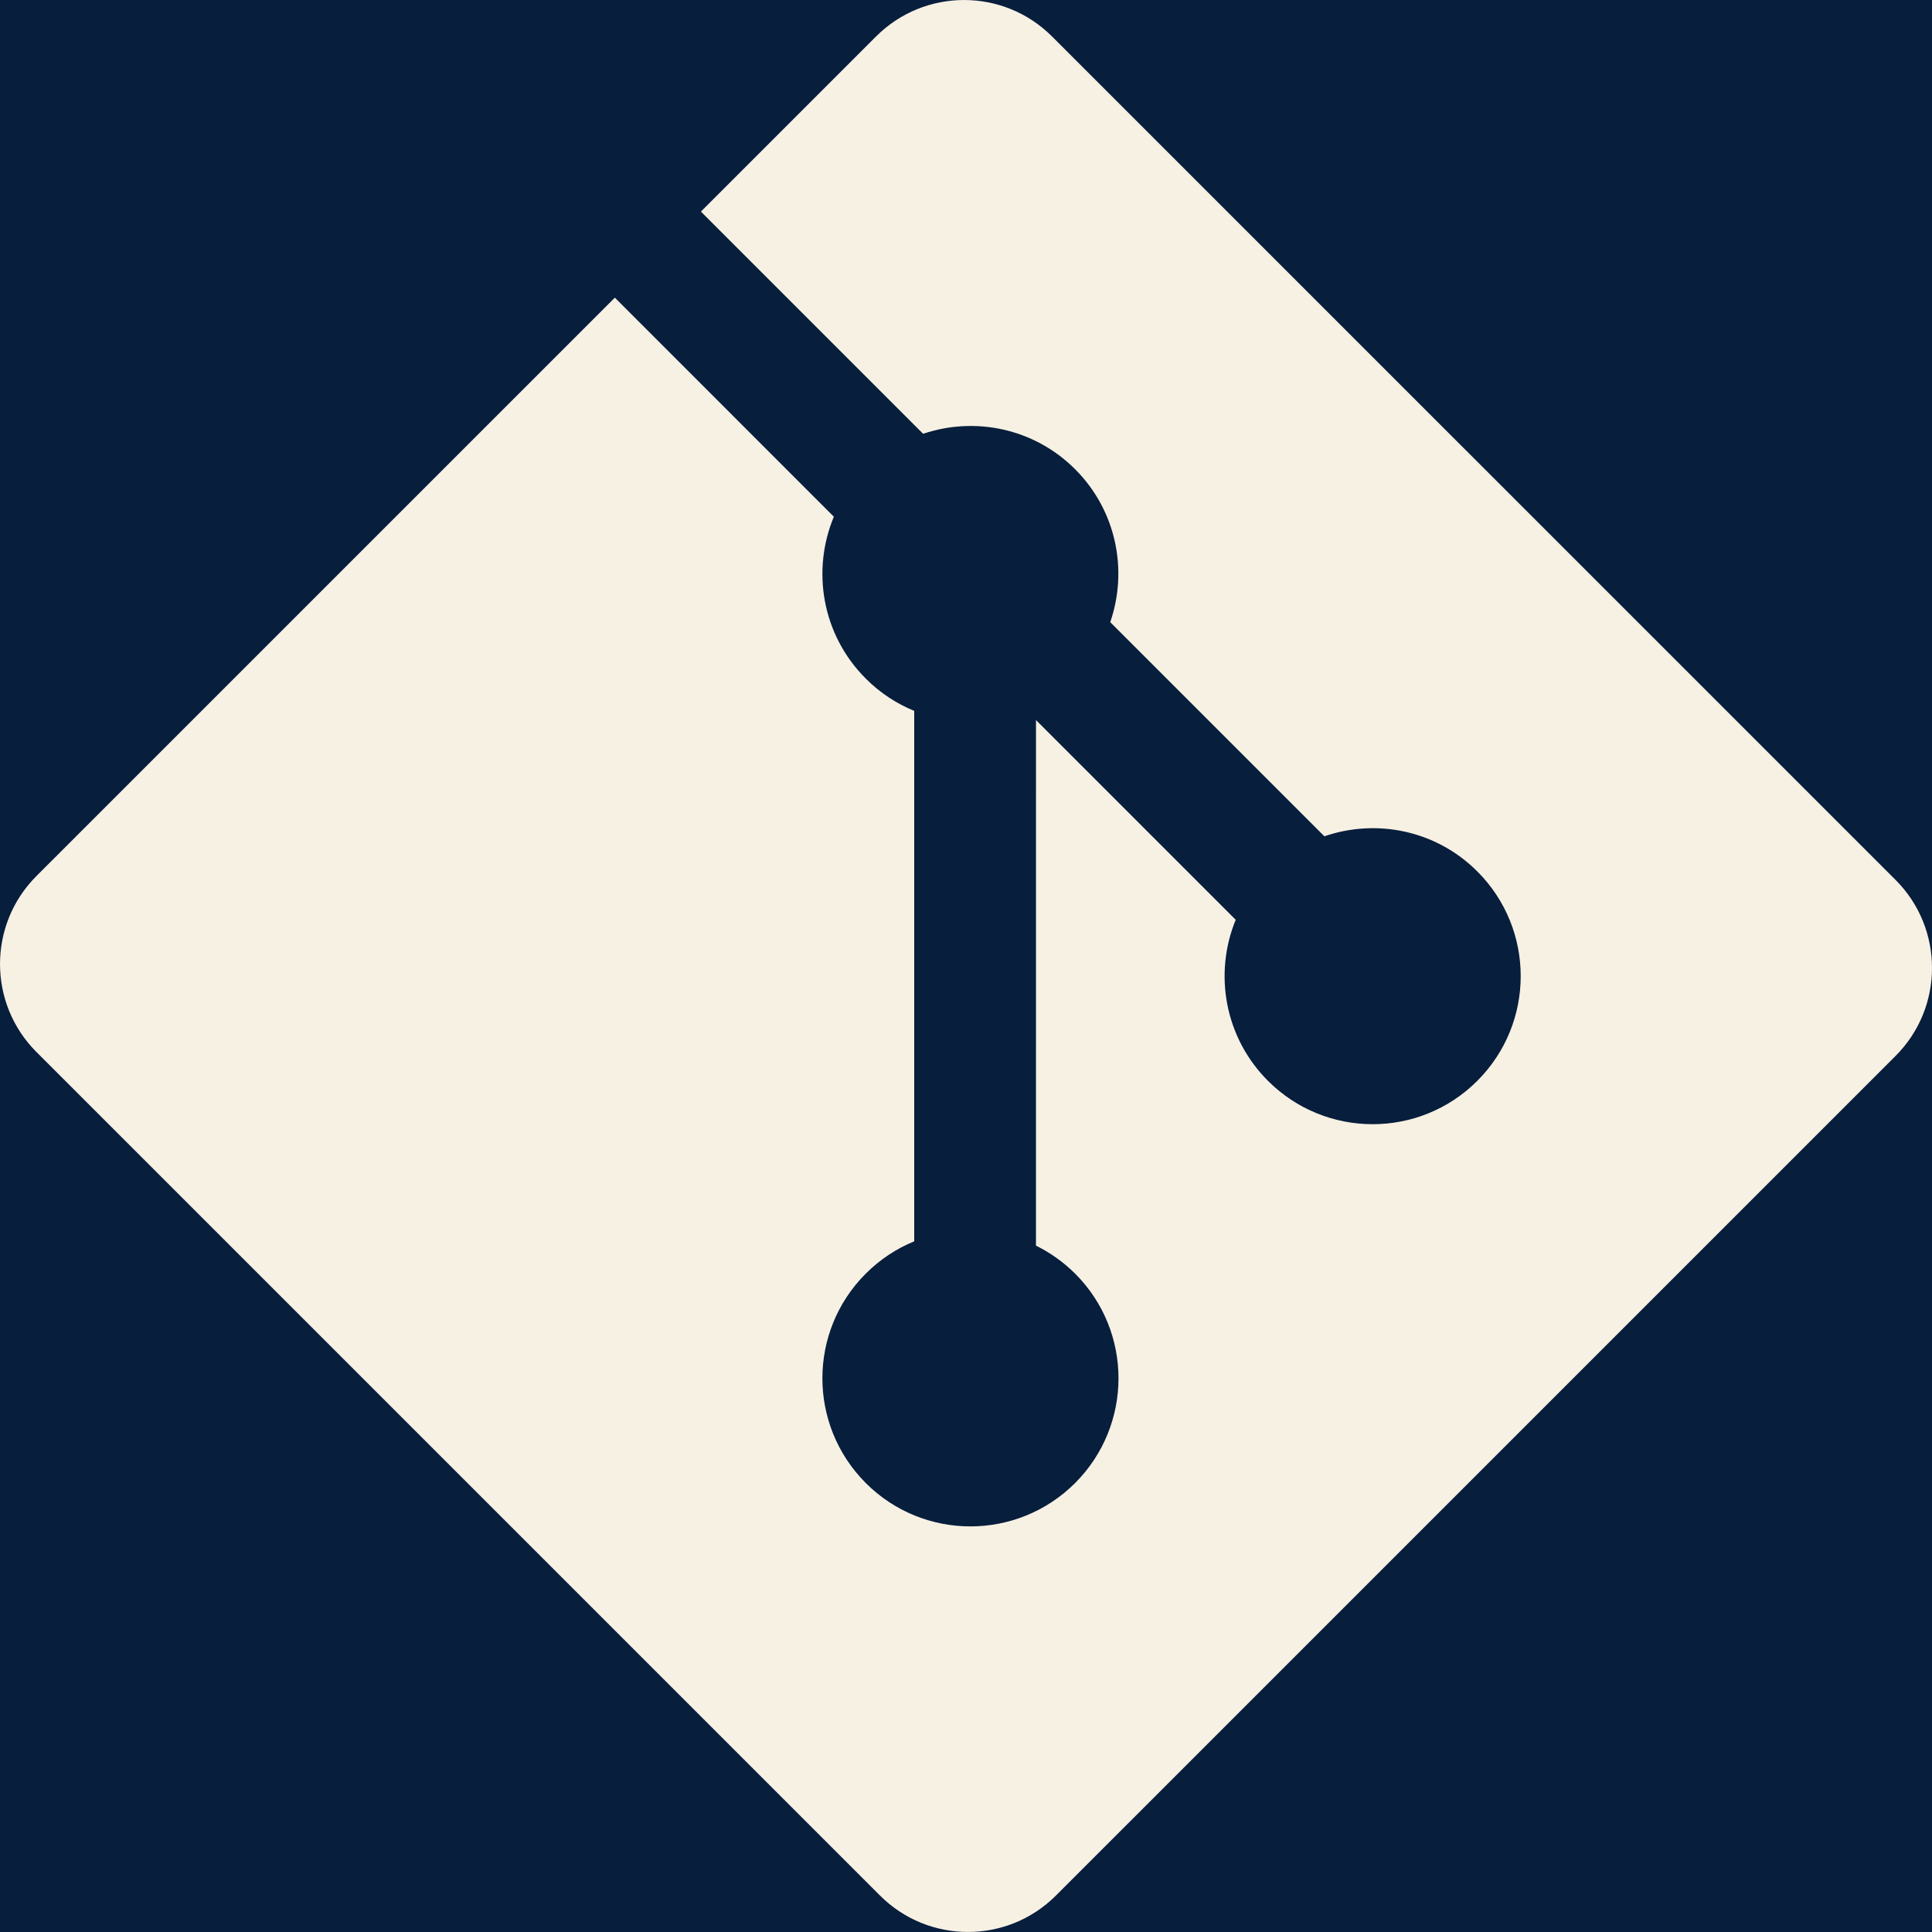 <?xml version="1.0" encoding="UTF-8"?>
<svg width="75px" height="75px" viewBox="0 0 75 75" version="1.1" xmlns="http://www.w3.org/2000/svg" xmlns:xlink="http://www.w3.org/1999/xlink" style="background: #071E3D;">
    <!-- Generator: Sketch 63.1 (92452) - https://sketch.com -->
    <title>git</title>
    <desc>Created with Sketch.</desc>
    <g id="git" stroke="none" stroke-width="1" fill="none" fill-rule="evenodd">
        <rect fill="#071E3D" x="0" y="0" width="75" height="75"></rect>
        <g fill="#F7F1E3" fill-rule="nonzero" id="Path">
            <path d="M73.586,34.158 L40.839,1.415 C38.955,-0.471 35.896,-0.471 34.009,1.415 L27.209,8.214 L35.835,16.84 C37.84,16.163 40.138,16.617 41.736,18.215 C43.342,19.823 43.793,22.141 43.099,24.152 L51.412,32.465 C53.423,31.772 55.744,32.221 57.35,33.83 C59.595,36.074 59.595,39.711 57.35,41.957 C55.104,44.203 51.467,44.203 49.221,41.957 C47.532,40.266 47.115,37.787 47.97,35.706 L40.217,27.953 L40.216,48.355 C40.763,48.626 41.28,48.988 41.736,49.442 C43.981,51.686 43.981,55.323 41.736,57.571 C39.49,59.816 35.851,59.816 33.609,57.571 C31.364,55.323 31.364,51.686 33.609,49.442 C34.163,48.888 34.805,48.469 35.49,48.188 L35.49,27.596 C34.805,27.316 34.164,26.9 33.609,26.342 C31.908,24.644 31.499,22.148 32.37,20.059 L23.868,11.555 L1.415,34.007 C-0.471,35.894 -0.471,38.953 1.415,40.839 L34.161,73.584 C36.047,75.47 39.105,75.47 40.992,73.584 L73.585,40.992 C75.472,39.105 75.472,36.044 73.586,34.158"></path>
        </g>
    </g>
</svg>
